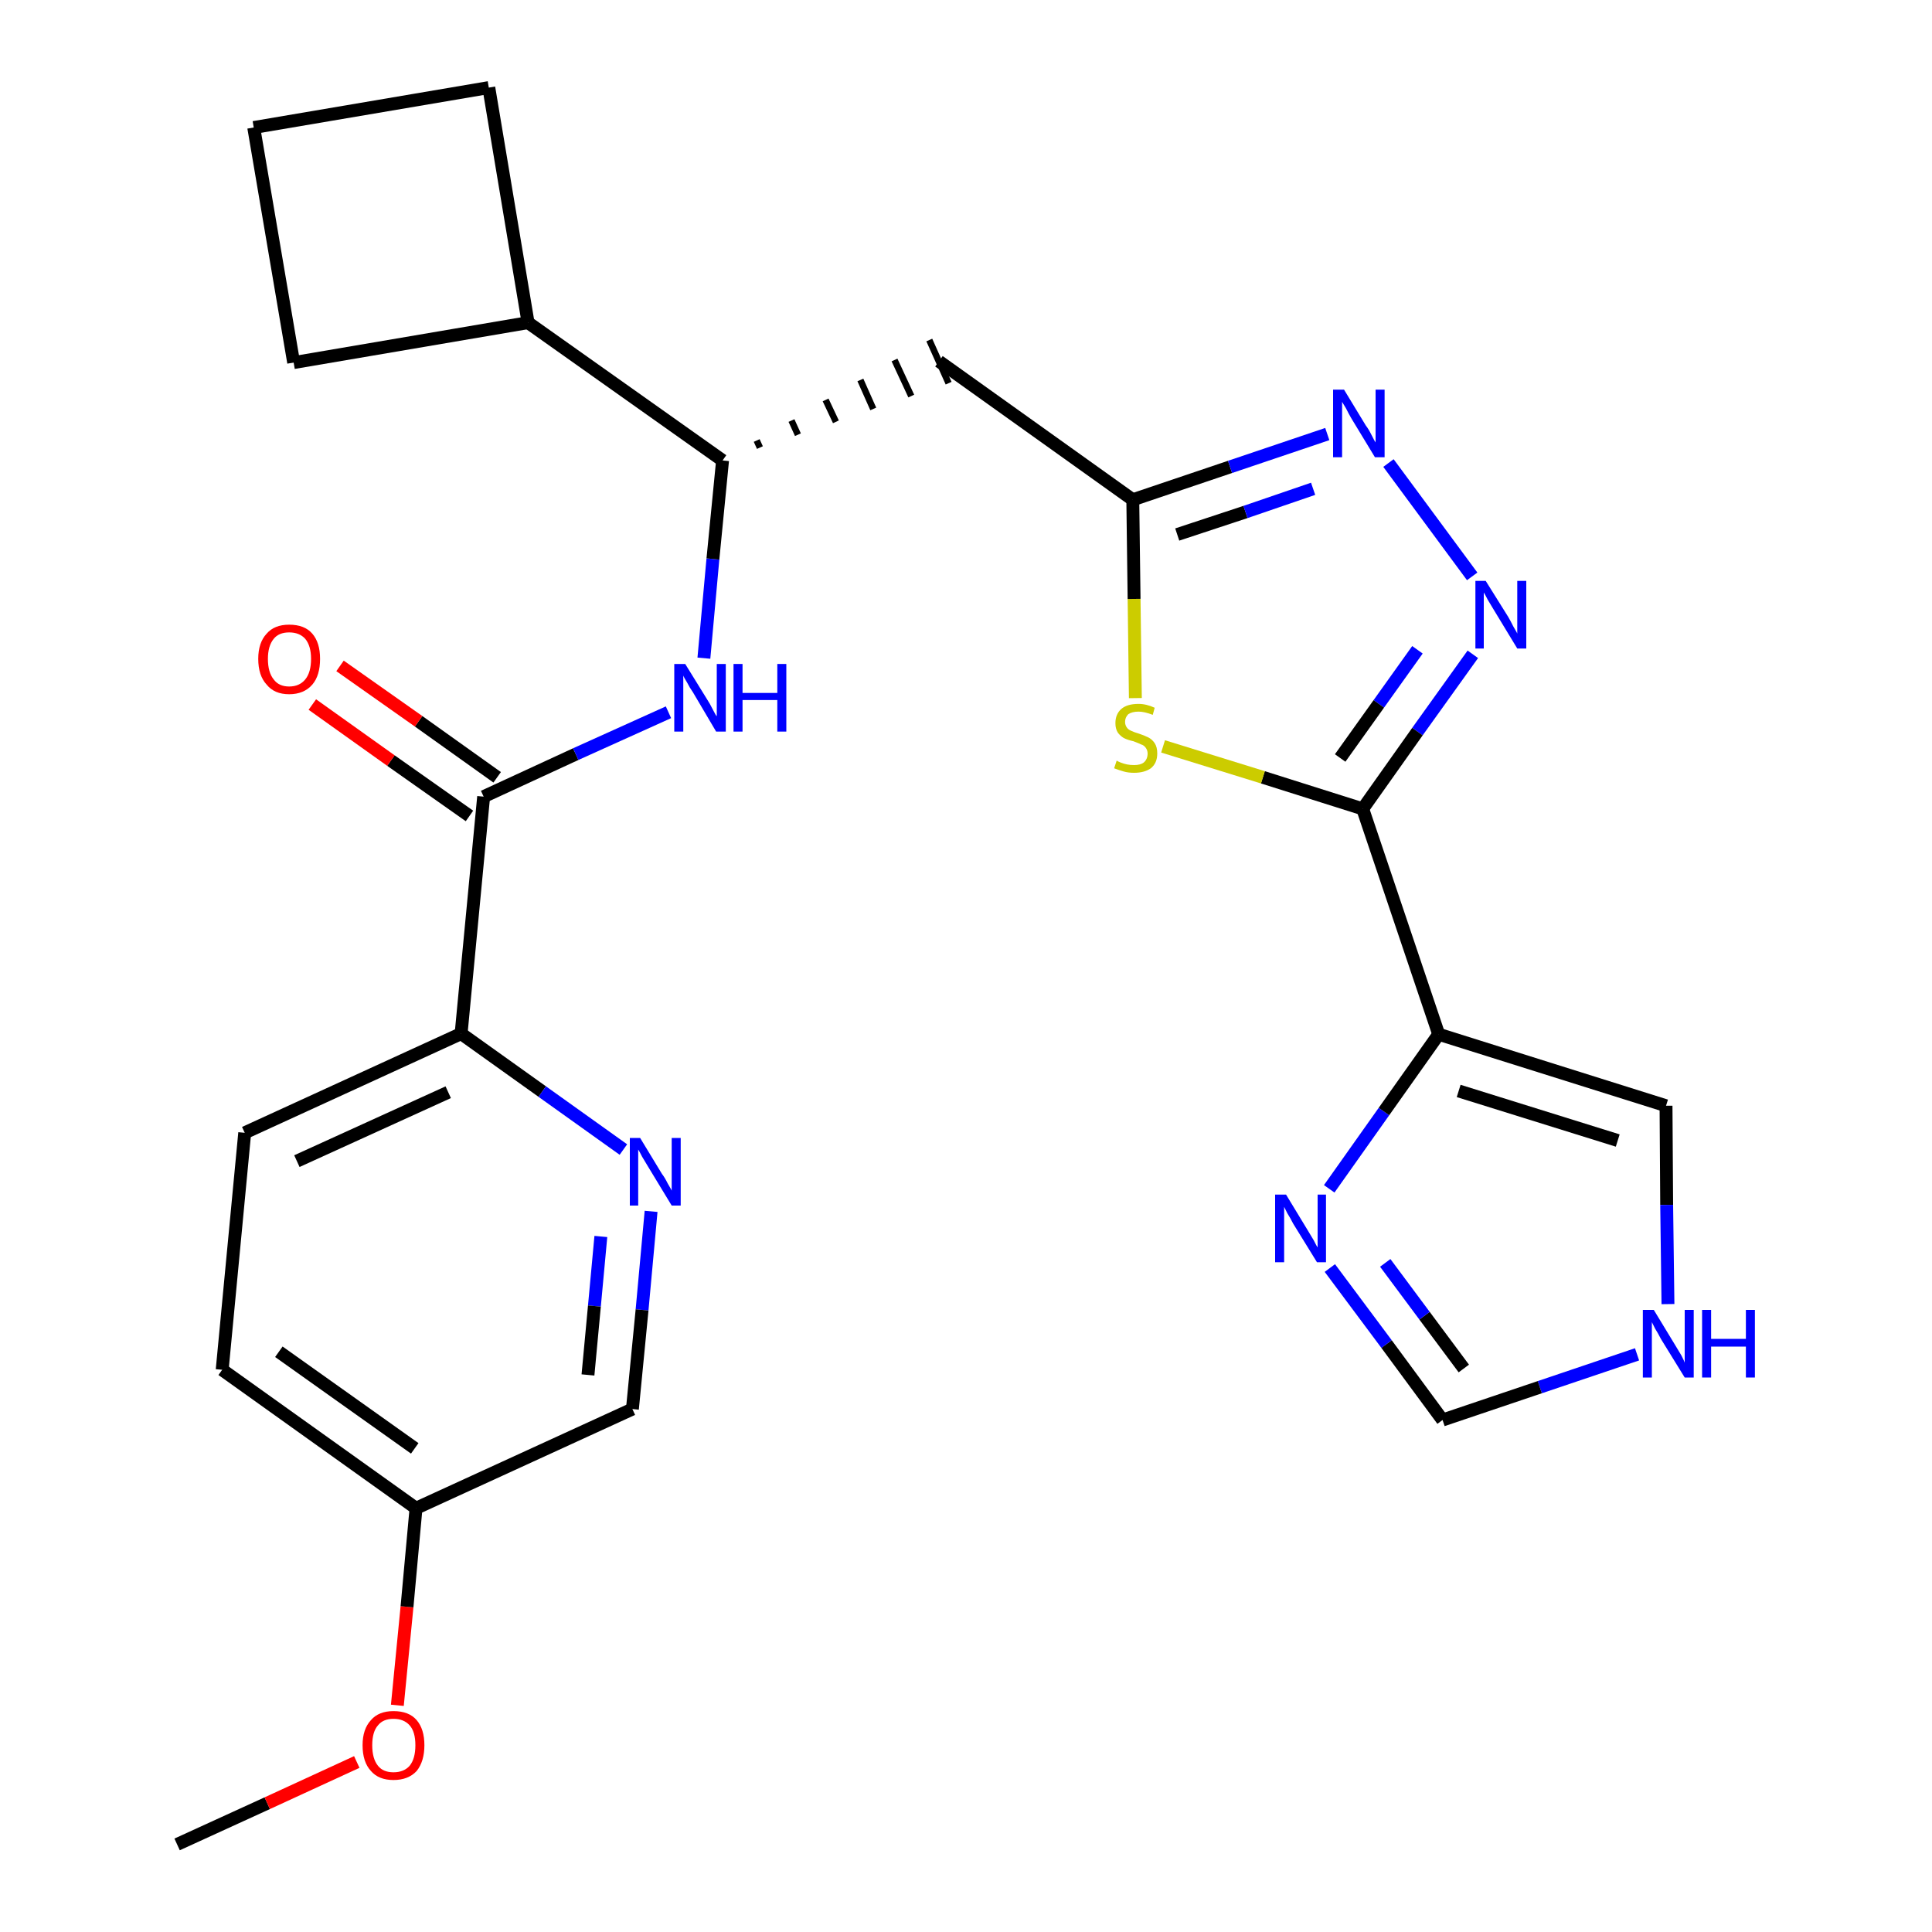 <?xml version='1.0' encoding='iso-8859-1'?>
<svg version='1.1' baseProfile='full'
              xmlns='http://www.w3.org/2000/svg'
                      xmlns:rdkit='http://www.rdkit.org/xml'
                      xmlns:xlink='http://www.w3.org/1999/xlink'
                  xml:space='preserve'
width='300px' height='300px' viewBox='0 0 300 300'>
<!-- END OF HEADER -->
<path class='bond-0 atom-0 atom-1' d='M 27.5,286.4 L 41.5,280.0' style='fill:none;fill-rule:evenodd;stroke:#000000;stroke-width:2.0px;stroke-linecap:butt;stroke-linejoin:miter;stroke-opacity:1' />
<path class='bond-0 atom-0 atom-1' d='M 41.5,280.0 L 55.4,273.6' style='fill:none;fill-rule:evenodd;stroke:#FF0000;stroke-width:2.0px;stroke-linecap:butt;stroke-linejoin:miter;stroke-opacity:1' />
<path class='bond-1 atom-1 atom-2' d='M 61.7,264.8 L 63.2,249.5' style='fill:none;fill-rule:evenodd;stroke:#FF0000;stroke-width:2.0px;stroke-linecap:butt;stroke-linejoin:miter;stroke-opacity:1' />
<path class='bond-1 atom-1 atom-2' d='M 63.2,249.5 L 64.6,234.2' style='fill:none;fill-rule:evenodd;stroke:#000000;stroke-width:2.0px;stroke-linecap:butt;stroke-linejoin:miter;stroke-opacity:1' />
<path class='bond-2 atom-2 atom-3' d='M 64.6,234.2 L 34.5,212.7' style='fill:none;fill-rule:evenodd;stroke:#000000;stroke-width:2.0px;stroke-linecap:butt;stroke-linejoin:miter;stroke-opacity:1' />
<path class='bond-2 atom-2 atom-3' d='M 64.4,224.9 L 43.3,209.9' style='fill:none;fill-rule:evenodd;stroke:#000000;stroke-width:2.0px;stroke-linecap:butt;stroke-linejoin:miter;stroke-opacity:1' />
<path class='bond-26 atom-26 atom-2' d='M 98.2,218.8 L 64.6,234.2' style='fill:none;fill-rule:evenodd;stroke:#000000;stroke-width:2.0px;stroke-linecap:butt;stroke-linejoin:miter;stroke-opacity:1' />
<path class='bond-3 atom-3 atom-4' d='M 34.5,212.7 L 38.0,175.9' style='fill:none;fill-rule:evenodd;stroke:#000000;stroke-width:2.0px;stroke-linecap:butt;stroke-linejoin:miter;stroke-opacity:1' />
<path class='bond-4 atom-4 atom-5' d='M 38.0,175.9 L 71.6,160.5' style='fill:none;fill-rule:evenodd;stroke:#000000;stroke-width:2.0px;stroke-linecap:butt;stroke-linejoin:miter;stroke-opacity:1' />
<path class='bond-4 atom-4 atom-5' d='M 46.1,180.3 L 69.6,169.6' style='fill:none;fill-rule:evenodd;stroke:#000000;stroke-width:2.0px;stroke-linecap:butt;stroke-linejoin:miter;stroke-opacity:1' />
<path class='bond-5 atom-5 atom-6' d='M 71.6,160.5 L 75.1,123.7' style='fill:none;fill-rule:evenodd;stroke:#000000;stroke-width:2.0px;stroke-linecap:butt;stroke-linejoin:miter;stroke-opacity:1' />
<path class='bond-24 atom-5 atom-25' d='M 71.6,160.5 L 84.2,169.5' style='fill:none;fill-rule:evenodd;stroke:#000000;stroke-width:2.0px;stroke-linecap:butt;stroke-linejoin:miter;stroke-opacity:1' />
<path class='bond-24 atom-5 atom-25' d='M 84.2,169.5 L 96.8,178.5' style='fill:none;fill-rule:evenodd;stroke:#0000FF;stroke-width:2.0px;stroke-linecap:butt;stroke-linejoin:miter;stroke-opacity:1' />
<path class='bond-6 atom-6 atom-7' d='M 77.2,120.7 L 65.0,112.0' style='fill:none;fill-rule:evenodd;stroke:#000000;stroke-width:2.0px;stroke-linecap:butt;stroke-linejoin:miter;stroke-opacity:1' />
<path class='bond-6 atom-6 atom-7' d='M 65.0,112.0 L 52.8,103.4' style='fill:none;fill-rule:evenodd;stroke:#FF0000;stroke-width:2.0px;stroke-linecap:butt;stroke-linejoin:miter;stroke-opacity:1' />
<path class='bond-6 atom-6 atom-7' d='M 72.9,126.7 L 60.7,118.1' style='fill:none;fill-rule:evenodd;stroke:#000000;stroke-width:2.0px;stroke-linecap:butt;stroke-linejoin:miter;stroke-opacity:1' />
<path class='bond-6 atom-6 atom-7' d='M 60.7,118.1 L 48.5,109.4' style='fill:none;fill-rule:evenodd;stroke:#FF0000;stroke-width:2.0px;stroke-linecap:butt;stroke-linejoin:miter;stroke-opacity:1' />
<path class='bond-7 atom-6 atom-8' d='M 75.1,123.7 L 89.4,117.1' style='fill:none;fill-rule:evenodd;stroke:#000000;stroke-width:2.0px;stroke-linecap:butt;stroke-linejoin:miter;stroke-opacity:1' />
<path class='bond-7 atom-6 atom-8' d='M 89.4,117.1 L 103.8,110.6' style='fill:none;fill-rule:evenodd;stroke:#0000FF;stroke-width:2.0px;stroke-linecap:butt;stroke-linejoin:miter;stroke-opacity:1' />
<path class='bond-8 atom-8 atom-9' d='M 109.3,102.2 L 110.7,86.8' style='fill:none;fill-rule:evenodd;stroke:#0000FF;stroke-width:2.0px;stroke-linecap:butt;stroke-linejoin:miter;stroke-opacity:1' />
<path class='bond-8 atom-8 atom-9' d='M 110.7,86.8 L 112.2,71.5' style='fill:none;fill-rule:evenodd;stroke:#000000;stroke-width:2.0px;stroke-linecap:butt;stroke-linejoin:miter;stroke-opacity:1' />
<path class='bond-9 atom-9 atom-10' d='M 118.0,69.5 L 117.5,68.4' style='fill:none;fill-rule:evenodd;stroke:#000000;stroke-width:1.0px;stroke-linecap:butt;stroke-linejoin:miter;stroke-opacity:1' />
<path class='bond-9 atom-9 atom-10' d='M 123.9,67.5 L 122.9,65.3' style='fill:none;fill-rule:evenodd;stroke:#000000;stroke-width:1.0px;stroke-linecap:butt;stroke-linejoin:miter;stroke-opacity:1' />
<path class='bond-9 atom-9 atom-10' d='M 129.8,65.5 L 128.2,62.1' style='fill:none;fill-rule:evenodd;stroke:#000000;stroke-width:1.0px;stroke-linecap:butt;stroke-linejoin:miter;stroke-opacity:1' />
<path class='bond-9 atom-9 atom-10' d='M 135.6,63.5 L 133.6,59.0' style='fill:none;fill-rule:evenodd;stroke:#000000;stroke-width:1.0px;stroke-linecap:butt;stroke-linejoin:miter;stroke-opacity:1' />
<path class='bond-9 atom-9 atom-10' d='M 141.5,61.5 L 138.9,55.9' style='fill:none;fill-rule:evenodd;stroke:#000000;stroke-width:1.0px;stroke-linecap:butt;stroke-linejoin:miter;stroke-opacity:1' />
<path class='bond-9 atom-9 atom-10' d='M 147.3,59.5 L 144.3,52.8' style='fill:none;fill-rule:evenodd;stroke:#000000;stroke-width:1.0px;stroke-linecap:butt;stroke-linejoin:miter;stroke-opacity:1' />
<path class='bond-20 atom-9 atom-21' d='M 112.2,71.5 L 82.0,50.1' style='fill:none;fill-rule:evenodd;stroke:#000000;stroke-width:2.0px;stroke-linecap:butt;stroke-linejoin:miter;stroke-opacity:1' />
<path class='bond-10 atom-10 atom-11' d='M 145.8,56.1 L 175.9,77.6' style='fill:none;fill-rule:evenodd;stroke:#000000;stroke-width:2.0px;stroke-linecap:butt;stroke-linejoin:miter;stroke-opacity:1' />
<path class='bond-11 atom-11 atom-12' d='M 175.9,77.6 L 191.0,72.5' style='fill:none;fill-rule:evenodd;stroke:#000000;stroke-width:2.0px;stroke-linecap:butt;stroke-linejoin:miter;stroke-opacity:1' />
<path class='bond-11 atom-11 atom-12' d='M 191.0,72.5 L 206.1,67.4' style='fill:none;fill-rule:evenodd;stroke:#0000FF;stroke-width:2.0px;stroke-linecap:butt;stroke-linejoin:miter;stroke-opacity:1' />
<path class='bond-11 atom-11 atom-12' d='M 182.8,83.0 L 193.4,79.5' style='fill:none;fill-rule:evenodd;stroke:#000000;stroke-width:2.0px;stroke-linecap:butt;stroke-linejoin:miter;stroke-opacity:1' />
<path class='bond-11 atom-11 atom-12' d='M 193.4,79.5 L 203.9,75.9' style='fill:none;fill-rule:evenodd;stroke:#0000FF;stroke-width:2.0px;stroke-linecap:butt;stroke-linejoin:miter;stroke-opacity:1' />
<path class='bond-27 atom-20 atom-11' d='M 176.3,108.4 L 176.1,93.0' style='fill:none;fill-rule:evenodd;stroke:#CCCC00;stroke-width:2.0px;stroke-linecap:butt;stroke-linejoin:miter;stroke-opacity:1' />
<path class='bond-27 atom-20 atom-11' d='M 176.1,93.0 L 175.9,77.6' style='fill:none;fill-rule:evenodd;stroke:#000000;stroke-width:2.0px;stroke-linecap:butt;stroke-linejoin:miter;stroke-opacity:1' />
<path class='bond-12 atom-12 atom-13' d='M 215.6,71.9 L 228.6,89.5' style='fill:none;fill-rule:evenodd;stroke:#0000FF;stroke-width:2.0px;stroke-linecap:butt;stroke-linejoin:miter;stroke-opacity:1' />
<path class='bond-13 atom-13 atom-14' d='M 228.7,101.6 L 220.1,113.6' style='fill:none;fill-rule:evenodd;stroke:#0000FF;stroke-width:2.0px;stroke-linecap:butt;stroke-linejoin:miter;stroke-opacity:1' />
<path class='bond-13 atom-13 atom-14' d='M 220.1,113.6 L 211.6,125.6' style='fill:none;fill-rule:evenodd;stroke:#000000;stroke-width:2.0px;stroke-linecap:butt;stroke-linejoin:miter;stroke-opacity:1' />
<path class='bond-13 atom-13 atom-14' d='M 220.1,100.9 L 214.1,109.3' style='fill:none;fill-rule:evenodd;stroke:#0000FF;stroke-width:2.0px;stroke-linecap:butt;stroke-linejoin:miter;stroke-opacity:1' />
<path class='bond-13 atom-13 atom-14' d='M 214.1,109.3 L 208.1,117.7' style='fill:none;fill-rule:evenodd;stroke:#000000;stroke-width:2.0px;stroke-linecap:butt;stroke-linejoin:miter;stroke-opacity:1' />
<path class='bond-14 atom-14 atom-15' d='M 211.6,125.6 L 223.4,160.6' style='fill:none;fill-rule:evenodd;stroke:#000000;stroke-width:2.0px;stroke-linecap:butt;stroke-linejoin:miter;stroke-opacity:1' />
<path class='bond-19 atom-14 atom-20' d='M 211.6,125.6 L 196.1,120.7' style='fill:none;fill-rule:evenodd;stroke:#000000;stroke-width:2.0px;stroke-linecap:butt;stroke-linejoin:miter;stroke-opacity:1' />
<path class='bond-19 atom-14 atom-20' d='M 196.1,120.7 L 180.6,115.9' style='fill:none;fill-rule:evenodd;stroke:#CCCC00;stroke-width:2.0px;stroke-linecap:butt;stroke-linejoin:miter;stroke-opacity:1' />
<path class='bond-15 atom-15 atom-16' d='M 223.4,160.6 L 258.7,171.7' style='fill:none;fill-rule:evenodd;stroke:#000000;stroke-width:2.0px;stroke-linecap:butt;stroke-linejoin:miter;stroke-opacity:1' />
<path class='bond-15 atom-15 atom-16' d='M 226.5,169.4 L 251.2,177.1' style='fill:none;fill-rule:evenodd;stroke:#000000;stroke-width:2.0px;stroke-linecap:butt;stroke-linejoin:miter;stroke-opacity:1' />
<path class='bond-29 atom-19 atom-15' d='M 206.4,184.6 L 214.9,172.6' style='fill:none;fill-rule:evenodd;stroke:#0000FF;stroke-width:2.0px;stroke-linecap:butt;stroke-linejoin:miter;stroke-opacity:1' />
<path class='bond-29 atom-19 atom-15' d='M 214.9,172.6 L 223.4,160.6' style='fill:none;fill-rule:evenodd;stroke:#000000;stroke-width:2.0px;stroke-linecap:butt;stroke-linejoin:miter;stroke-opacity:1' />
<path class='bond-16 atom-16 atom-17' d='M 258.7,171.7 L 258.8,187.1' style='fill:none;fill-rule:evenodd;stroke:#000000;stroke-width:2.0px;stroke-linecap:butt;stroke-linejoin:miter;stroke-opacity:1' />
<path class='bond-16 atom-16 atom-17' d='M 258.8,187.1 L 259.0,202.5' style='fill:none;fill-rule:evenodd;stroke:#0000FF;stroke-width:2.0px;stroke-linecap:butt;stroke-linejoin:miter;stroke-opacity:1' />
<path class='bond-17 atom-17 atom-18' d='M 254.2,210.3 L 239.1,215.4' style='fill:none;fill-rule:evenodd;stroke:#0000FF;stroke-width:2.0px;stroke-linecap:butt;stroke-linejoin:miter;stroke-opacity:1' />
<path class='bond-17 atom-17 atom-18' d='M 239.1,215.4 L 224.0,220.5' style='fill:none;fill-rule:evenodd;stroke:#000000;stroke-width:2.0px;stroke-linecap:butt;stroke-linejoin:miter;stroke-opacity:1' />
<path class='bond-18 atom-18 atom-19' d='M 224.0,220.5 L 215.3,208.7' style='fill:none;fill-rule:evenodd;stroke:#000000;stroke-width:2.0px;stroke-linecap:butt;stroke-linejoin:miter;stroke-opacity:1' />
<path class='bond-18 atom-18 atom-19' d='M 215.3,208.7 L 206.5,196.9' style='fill:none;fill-rule:evenodd;stroke:#0000FF;stroke-width:2.0px;stroke-linecap:butt;stroke-linejoin:miter;stroke-opacity:1' />
<path class='bond-18 atom-18 atom-19' d='M 227.3,212.5 L 221.2,204.3' style='fill:none;fill-rule:evenodd;stroke:#000000;stroke-width:2.0px;stroke-linecap:butt;stroke-linejoin:miter;stroke-opacity:1' />
<path class='bond-18 atom-18 atom-19' d='M 221.2,204.3 L 215.1,196.1' style='fill:none;fill-rule:evenodd;stroke:#0000FF;stroke-width:2.0px;stroke-linecap:butt;stroke-linejoin:miter;stroke-opacity:1' />
<path class='bond-21 atom-21 atom-22' d='M 82.0,50.1 L 75.9,13.6' style='fill:none;fill-rule:evenodd;stroke:#000000;stroke-width:2.0px;stroke-linecap:butt;stroke-linejoin:miter;stroke-opacity:1' />
<path class='bond-28 atom-24 atom-21' d='M 45.6,56.3 L 82.0,50.1' style='fill:none;fill-rule:evenodd;stroke:#000000;stroke-width:2.0px;stroke-linecap:butt;stroke-linejoin:miter;stroke-opacity:1' />
<path class='bond-22 atom-22 atom-23' d='M 75.9,13.6 L 39.4,19.8' style='fill:none;fill-rule:evenodd;stroke:#000000;stroke-width:2.0px;stroke-linecap:butt;stroke-linejoin:miter;stroke-opacity:1' />
<path class='bond-23 atom-23 atom-24' d='M 39.4,19.8 L 45.6,56.3' style='fill:none;fill-rule:evenodd;stroke:#000000;stroke-width:2.0px;stroke-linecap:butt;stroke-linejoin:miter;stroke-opacity:1' />
<path class='bond-25 atom-25 atom-26' d='M 101.1,188.1 L 99.7,203.4' style='fill:none;fill-rule:evenodd;stroke:#0000FF;stroke-width:2.0px;stroke-linecap:butt;stroke-linejoin:miter;stroke-opacity:1' />
<path class='bond-25 atom-25 atom-26' d='M 99.7,203.4 L 98.2,218.8' style='fill:none;fill-rule:evenodd;stroke:#000000;stroke-width:2.0px;stroke-linecap:butt;stroke-linejoin:miter;stroke-opacity:1' />
<path class='bond-25 atom-25 atom-26' d='M 93.3,192.0 L 92.3,202.8' style='fill:none;fill-rule:evenodd;stroke:#0000FF;stroke-width:2.0px;stroke-linecap:butt;stroke-linejoin:miter;stroke-opacity:1' />
<path class='bond-25 atom-25 atom-26' d='M 92.3,202.8 L 91.3,213.5' style='fill:none;fill-rule:evenodd;stroke:#000000;stroke-width:2.0px;stroke-linecap:butt;stroke-linejoin:miter;stroke-opacity:1' />
<path  class='atom-1' d='M 56.3 271.0
Q 56.3 268.5, 57.6 267.1
Q 58.8 265.7, 61.1 265.7
Q 63.5 265.7, 64.7 267.1
Q 65.9 268.5, 65.9 271.0
Q 65.9 273.5, 64.7 275.0
Q 63.4 276.4, 61.1 276.4
Q 58.8 276.4, 57.6 275.0
Q 56.3 273.6, 56.3 271.0
M 61.1 275.2
Q 62.7 275.2, 63.6 274.2
Q 64.5 273.1, 64.5 271.0
Q 64.5 268.9, 63.6 267.9
Q 62.7 266.9, 61.1 266.9
Q 59.5 266.9, 58.7 267.9
Q 57.8 268.9, 57.8 271.0
Q 57.8 273.1, 58.7 274.2
Q 59.5 275.2, 61.1 275.2
' fill='#FF0000'/>
<path  class='atom-7' d='M 40.1 102.3
Q 40.1 99.8, 41.4 98.4
Q 42.6 97.0, 44.9 97.0
Q 47.3 97.0, 48.5 98.4
Q 49.7 99.8, 49.7 102.3
Q 49.7 104.9, 48.5 106.3
Q 47.2 107.8, 44.9 107.8
Q 42.6 107.8, 41.4 106.3
Q 40.1 104.9, 40.1 102.3
M 44.9 106.6
Q 46.5 106.6, 47.4 105.5
Q 48.3 104.4, 48.3 102.3
Q 48.3 100.3, 47.4 99.2
Q 46.5 98.2, 44.9 98.2
Q 43.3 98.2, 42.5 99.2
Q 41.6 100.3, 41.6 102.3
Q 41.6 104.4, 42.5 105.5
Q 43.3 106.6, 44.9 106.6
' fill='#FF0000'/>
<path  class='atom-8' d='M 106.4 103.1
L 109.8 108.6
Q 110.2 109.2, 110.7 110.2
Q 111.2 111.2, 111.3 111.2
L 111.3 103.1
L 112.7 103.1
L 112.7 113.6
L 111.2 113.6
L 107.6 107.5
Q 107.1 106.8, 106.7 106.0
Q 106.2 105.2, 106.1 104.9
L 106.1 113.6
L 104.7 113.6
L 104.7 103.1
L 106.4 103.1
' fill='#0000FF'/>
<path  class='atom-8' d='M 113.9 103.1
L 115.3 103.1
L 115.3 107.6
L 120.7 107.6
L 120.7 103.1
L 122.1 103.1
L 122.1 113.6
L 120.7 113.6
L 120.7 108.7
L 115.3 108.7
L 115.3 113.6
L 113.9 113.6
L 113.9 103.1
' fill='#0000FF'/>
<path  class='atom-12' d='M 208.7 60.5
L 212.1 66.1
Q 212.5 66.6, 213.0 67.6
Q 213.5 68.6, 213.6 68.7
L 213.6 60.5
L 215.0 60.5
L 215.0 71.0
L 213.5 71.0
L 209.8 64.9
Q 209.4 64.2, 209.0 63.4
Q 208.5 62.6, 208.4 62.4
L 208.4 71.0
L 207.0 71.0
L 207.0 60.5
L 208.7 60.5
' fill='#0000FF'/>
<path  class='atom-13' d='M 230.7 90.2
L 234.2 95.8
Q 234.5 96.3, 235.0 97.3
Q 235.6 98.3, 235.6 98.4
L 235.6 90.2
L 237.0 90.2
L 237.0 100.7
L 235.6 100.7
L 231.9 94.6
Q 231.5 93.9, 231.0 93.1
Q 230.6 92.3, 230.4 92.0
L 230.4 100.7
L 229.1 100.7
L 229.1 90.2
L 230.7 90.2
' fill='#0000FF'/>
<path  class='atom-17' d='M 256.8 203.4
L 260.2 209.0
Q 260.5 209.5, 261.1 210.5
Q 261.6 211.5, 261.6 211.6
L 261.6 203.4
L 263.0 203.4
L 263.0 213.9
L 261.6 213.9
L 257.9 207.9
Q 257.5 207.1, 257.0 206.3
Q 256.6 205.5, 256.5 205.3
L 256.5 213.9
L 255.1 213.9
L 255.1 203.4
L 256.8 203.4
' fill='#0000FF'/>
<path  class='atom-17' d='M 264.3 203.4
L 265.7 203.4
L 265.7 207.9
L 271.1 207.9
L 271.1 203.4
L 272.5 203.4
L 272.5 213.9
L 271.1 213.9
L 271.1 209.1
L 265.7 209.1
L 265.7 213.9
L 264.3 213.9
L 264.3 203.4
' fill='#0000FF'/>
<path  class='atom-19' d='M 199.7 185.5
L 203.1 191.1
Q 203.4 191.6, 204.0 192.6
Q 204.5 193.6, 204.6 193.7
L 204.6 185.5
L 205.9 185.5
L 205.9 196.0
L 204.5 196.0
L 200.8 190.0
Q 200.4 189.2, 199.9 188.4
Q 199.5 187.6, 199.4 187.4
L 199.4 196.0
L 198.0 196.0
L 198.0 185.5
L 199.7 185.5
' fill='#0000FF'/>
<path  class='atom-20' d='M 173.4 118.1
Q 173.5 118.2, 174.0 118.4
Q 174.5 118.6, 175.0 118.7
Q 175.5 118.8, 176.1 118.8
Q 177.1 118.8, 177.6 118.4
Q 178.2 117.9, 178.2 117.0
Q 178.2 116.5, 177.9 116.1
Q 177.6 115.7, 177.2 115.6
Q 176.8 115.4, 176.0 115.1
Q 175.1 114.9, 174.5 114.6
Q 174.0 114.3, 173.6 113.8
Q 173.2 113.2, 173.2 112.3
Q 173.2 110.9, 174.1 110.1
Q 175.0 109.3, 176.8 109.3
Q 178.0 109.3, 179.3 109.9
L 179.0 111.0
Q 177.7 110.5, 176.8 110.5
Q 175.8 110.5, 175.2 110.9
Q 174.7 111.4, 174.7 112.1
Q 174.7 112.6, 175.0 113.0
Q 175.2 113.3, 175.7 113.5
Q 176.1 113.7, 176.8 113.9
Q 177.7 114.2, 178.3 114.5
Q 178.9 114.8, 179.3 115.4
Q 179.7 116.0, 179.7 117.0
Q 179.7 118.5, 178.7 119.3
Q 177.7 120.0, 176.1 120.0
Q 175.2 120.0, 174.5 119.8
Q 173.8 119.6, 173.0 119.3
L 173.4 118.1
' fill='#CCCC00'/>
<path  class='atom-25' d='M 99.4 176.7
L 102.8 182.3
Q 103.2 182.8, 103.7 183.8
Q 104.3 184.8, 104.3 184.9
L 104.3 176.7
L 105.7 176.7
L 105.7 187.2
L 104.3 187.2
L 100.6 181.1
Q 100.2 180.4, 99.7 179.6
Q 99.3 178.8, 99.1 178.5
L 99.1 187.2
L 97.8 187.2
L 97.8 176.7
L 99.4 176.7
' fill='#0000FF'/>
</svg>
